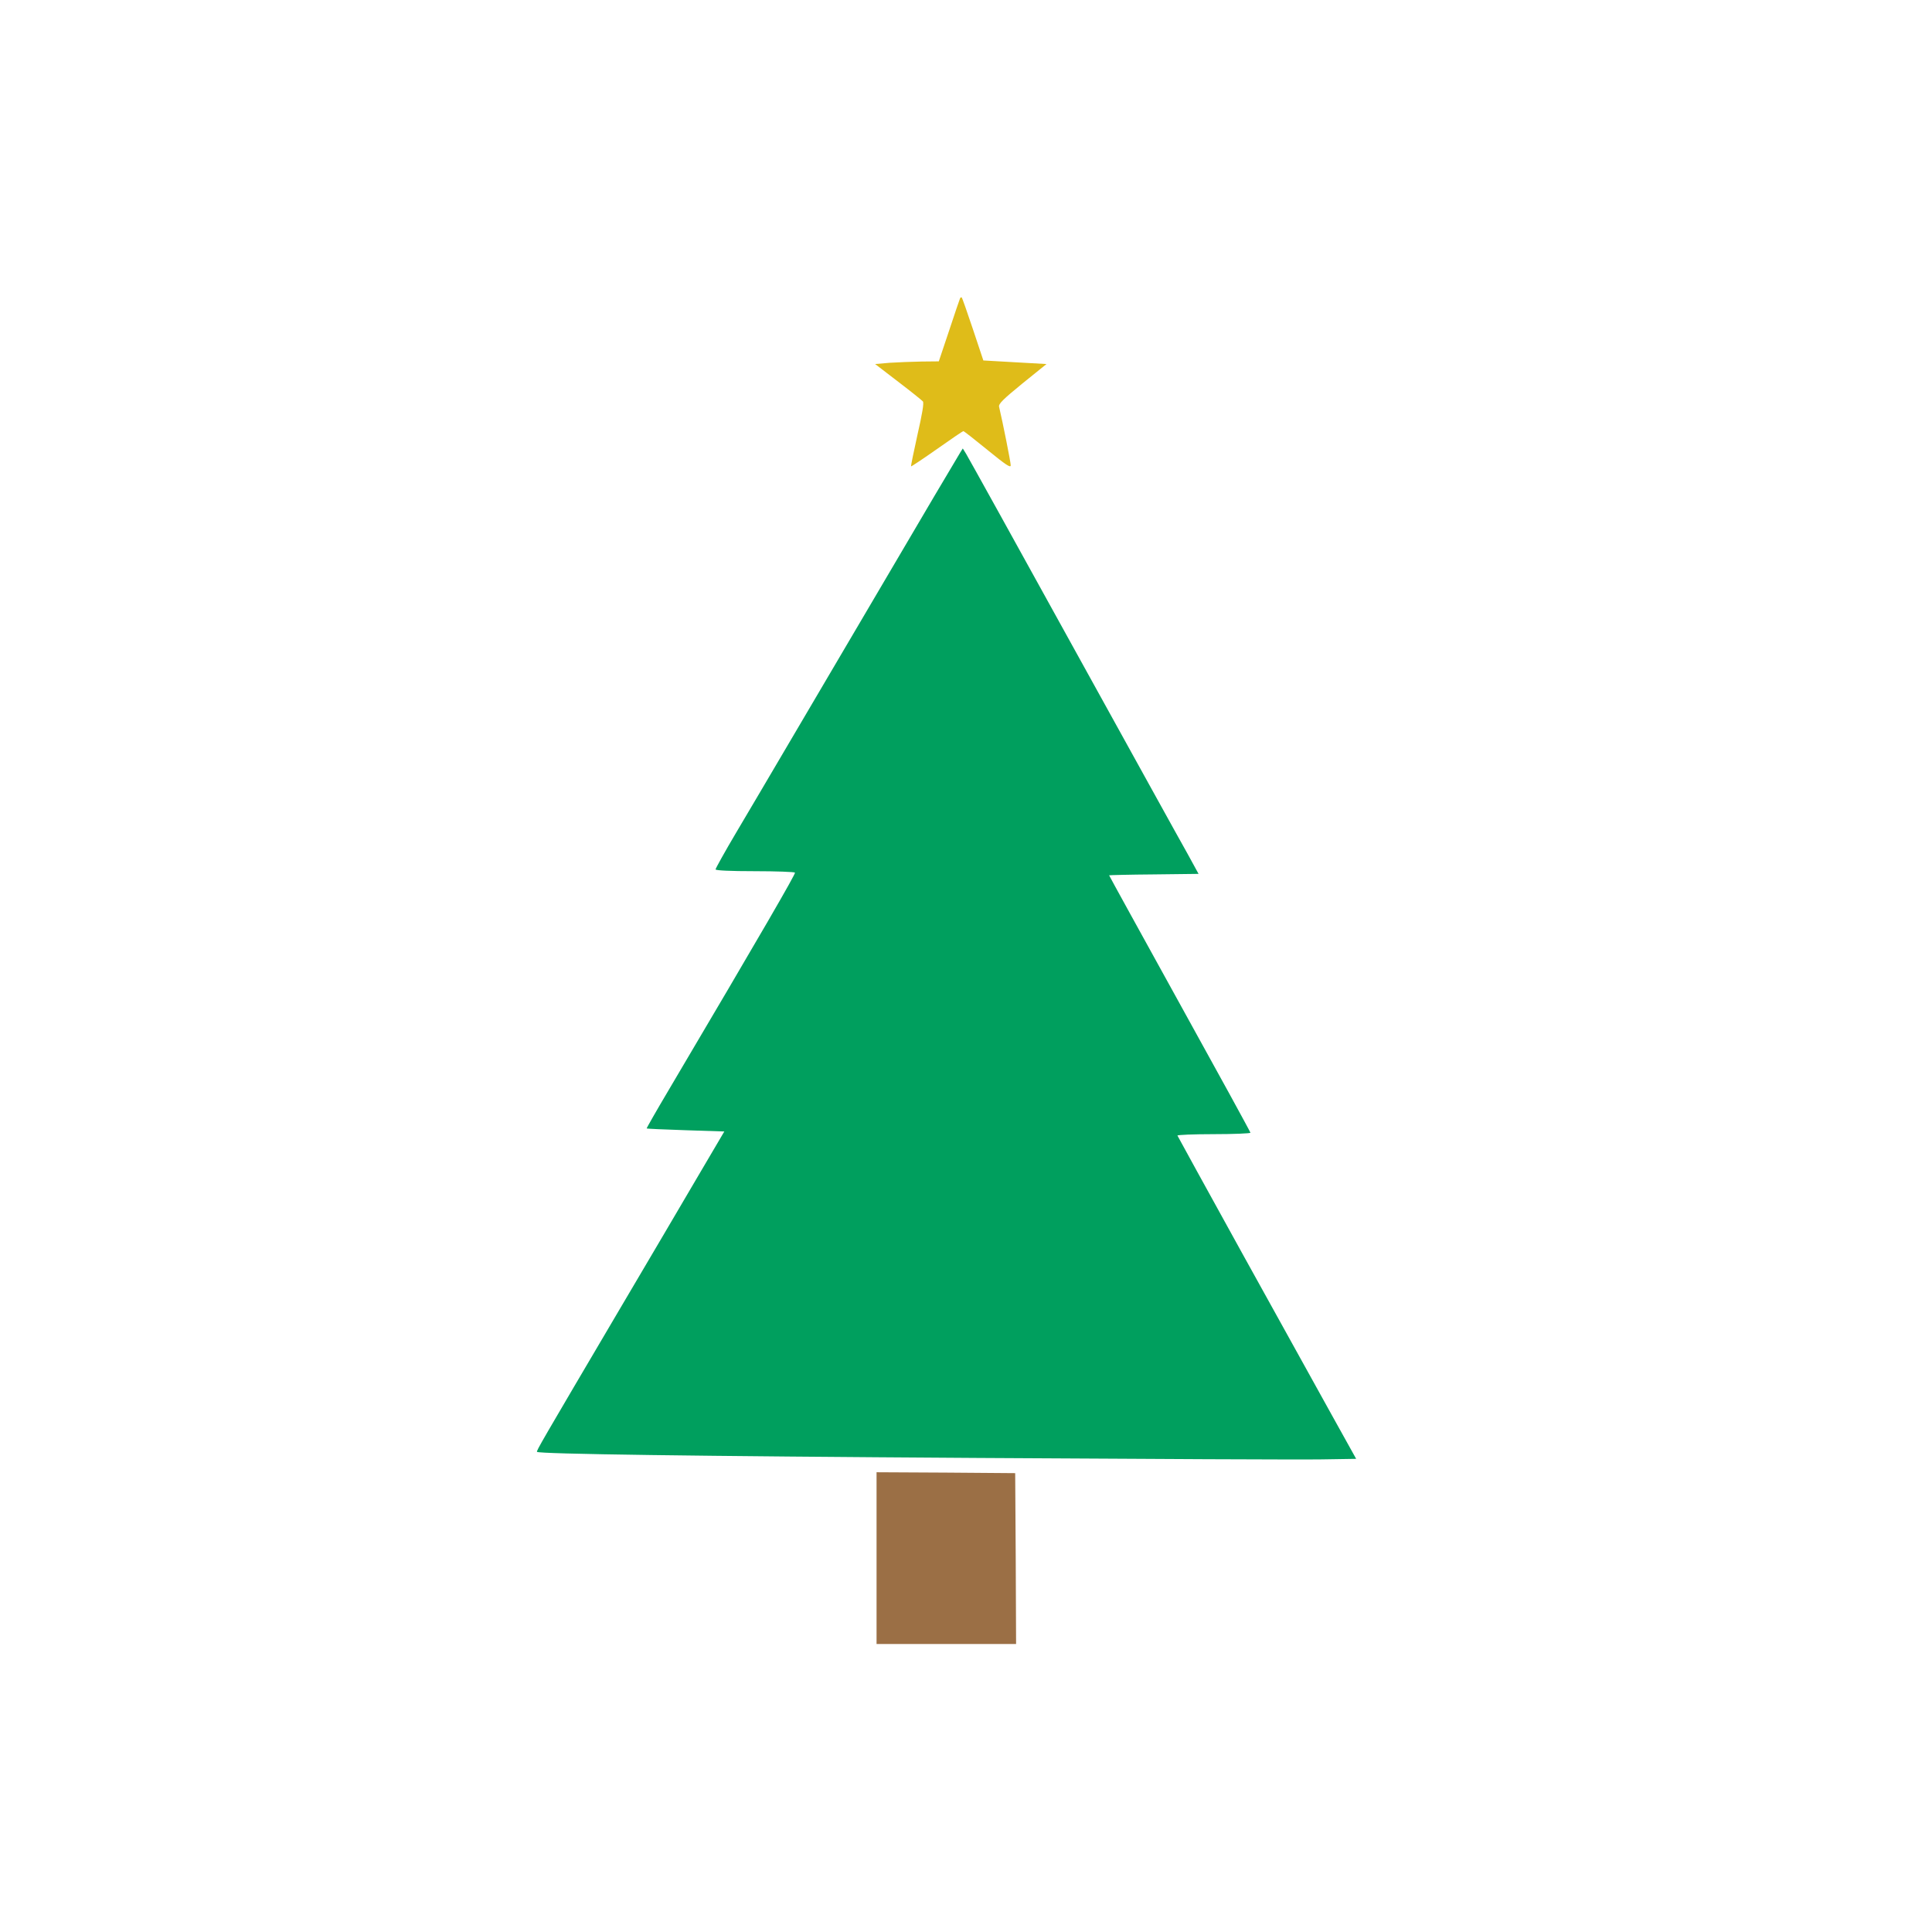 <?xml version="1.0" encoding="utf-8"?>
<!-- Generator: Adobe Illustrator 25.0.1, SVG Export Plug-In . SVG Version: 6.00 Build 0)  -->
<svg version="1.1" id="Layer_1" xmlns="http://www.w3.org/2000/svg" xmlns:xlink="http://www.w3.org/1999/xlink" x="0px" y="0px"
	 viewBox="0 0 1080 1080" style="enable-background:new 0 0 1080 1080;" xml:space="preserve">
<style type="text/css">
	.st0{fill:#DFBC19;}
	.st1{fill:#009F5E;}
	.st2{fill:#9B6F45;}
</style>
<g transform="translate(0,1080) scale(0.1,-0.1)">
	<path class="st0" d="M5367,9133c-2-4-30-86-61-180l-58-173l-96-1c-53-1-134-4-179-7l-81-7l129-99c71-54,133-104,138-110
		c7-8-4-71-30-185c-21-96-38-176-36-178c2-1,67,42,145,97s144,100,147,100c4,0,65-48,136-106c103-84,129-101,129-85
		c0,17-44,238-65,327c-4,16,21,41,130,130l135,109l-177,10l-176,10l-58,174c-32,95-60,176-63,178C5374,9139,5370,9138,5367,9133z"/>
	<path class="st1" d="M5367,8269c-8-13-73-123-145-244c-231-393-661-1123-827-1405c-89-151-214-364-279-473c-64-108-116-202-116-207
		c0-6,81-10,219-10c121,0,222-4,225-8c4-7-179-324-704-1212c-70-118-126-216-125-218s100-6,218-10l216-7l-156-265
		c-85-146-275-467-421-715c-450-764-475-806-470-811c13-12,870-24,2463-34c952-6,1817-10,1923-8l193,3l-139,250
		c-76,138-300,542-498,899c-197,357-360,653-362,658c-2,4,89,8,202,8s206,4,206,8s-178,329-395,721c-217,393-395,716-395,718
		c0,1,113,4,250,5l250,3l-63,115c-36,63-324,585-642,1160c-317,575-585,1058-595,1074l-18,29L5367,8269z"/>
	<path class="st2" d="M4900,2090v-480h390h390l-2,478l-3,477l-387,3l-388,2V2090z"/>
</g>
</svg>
